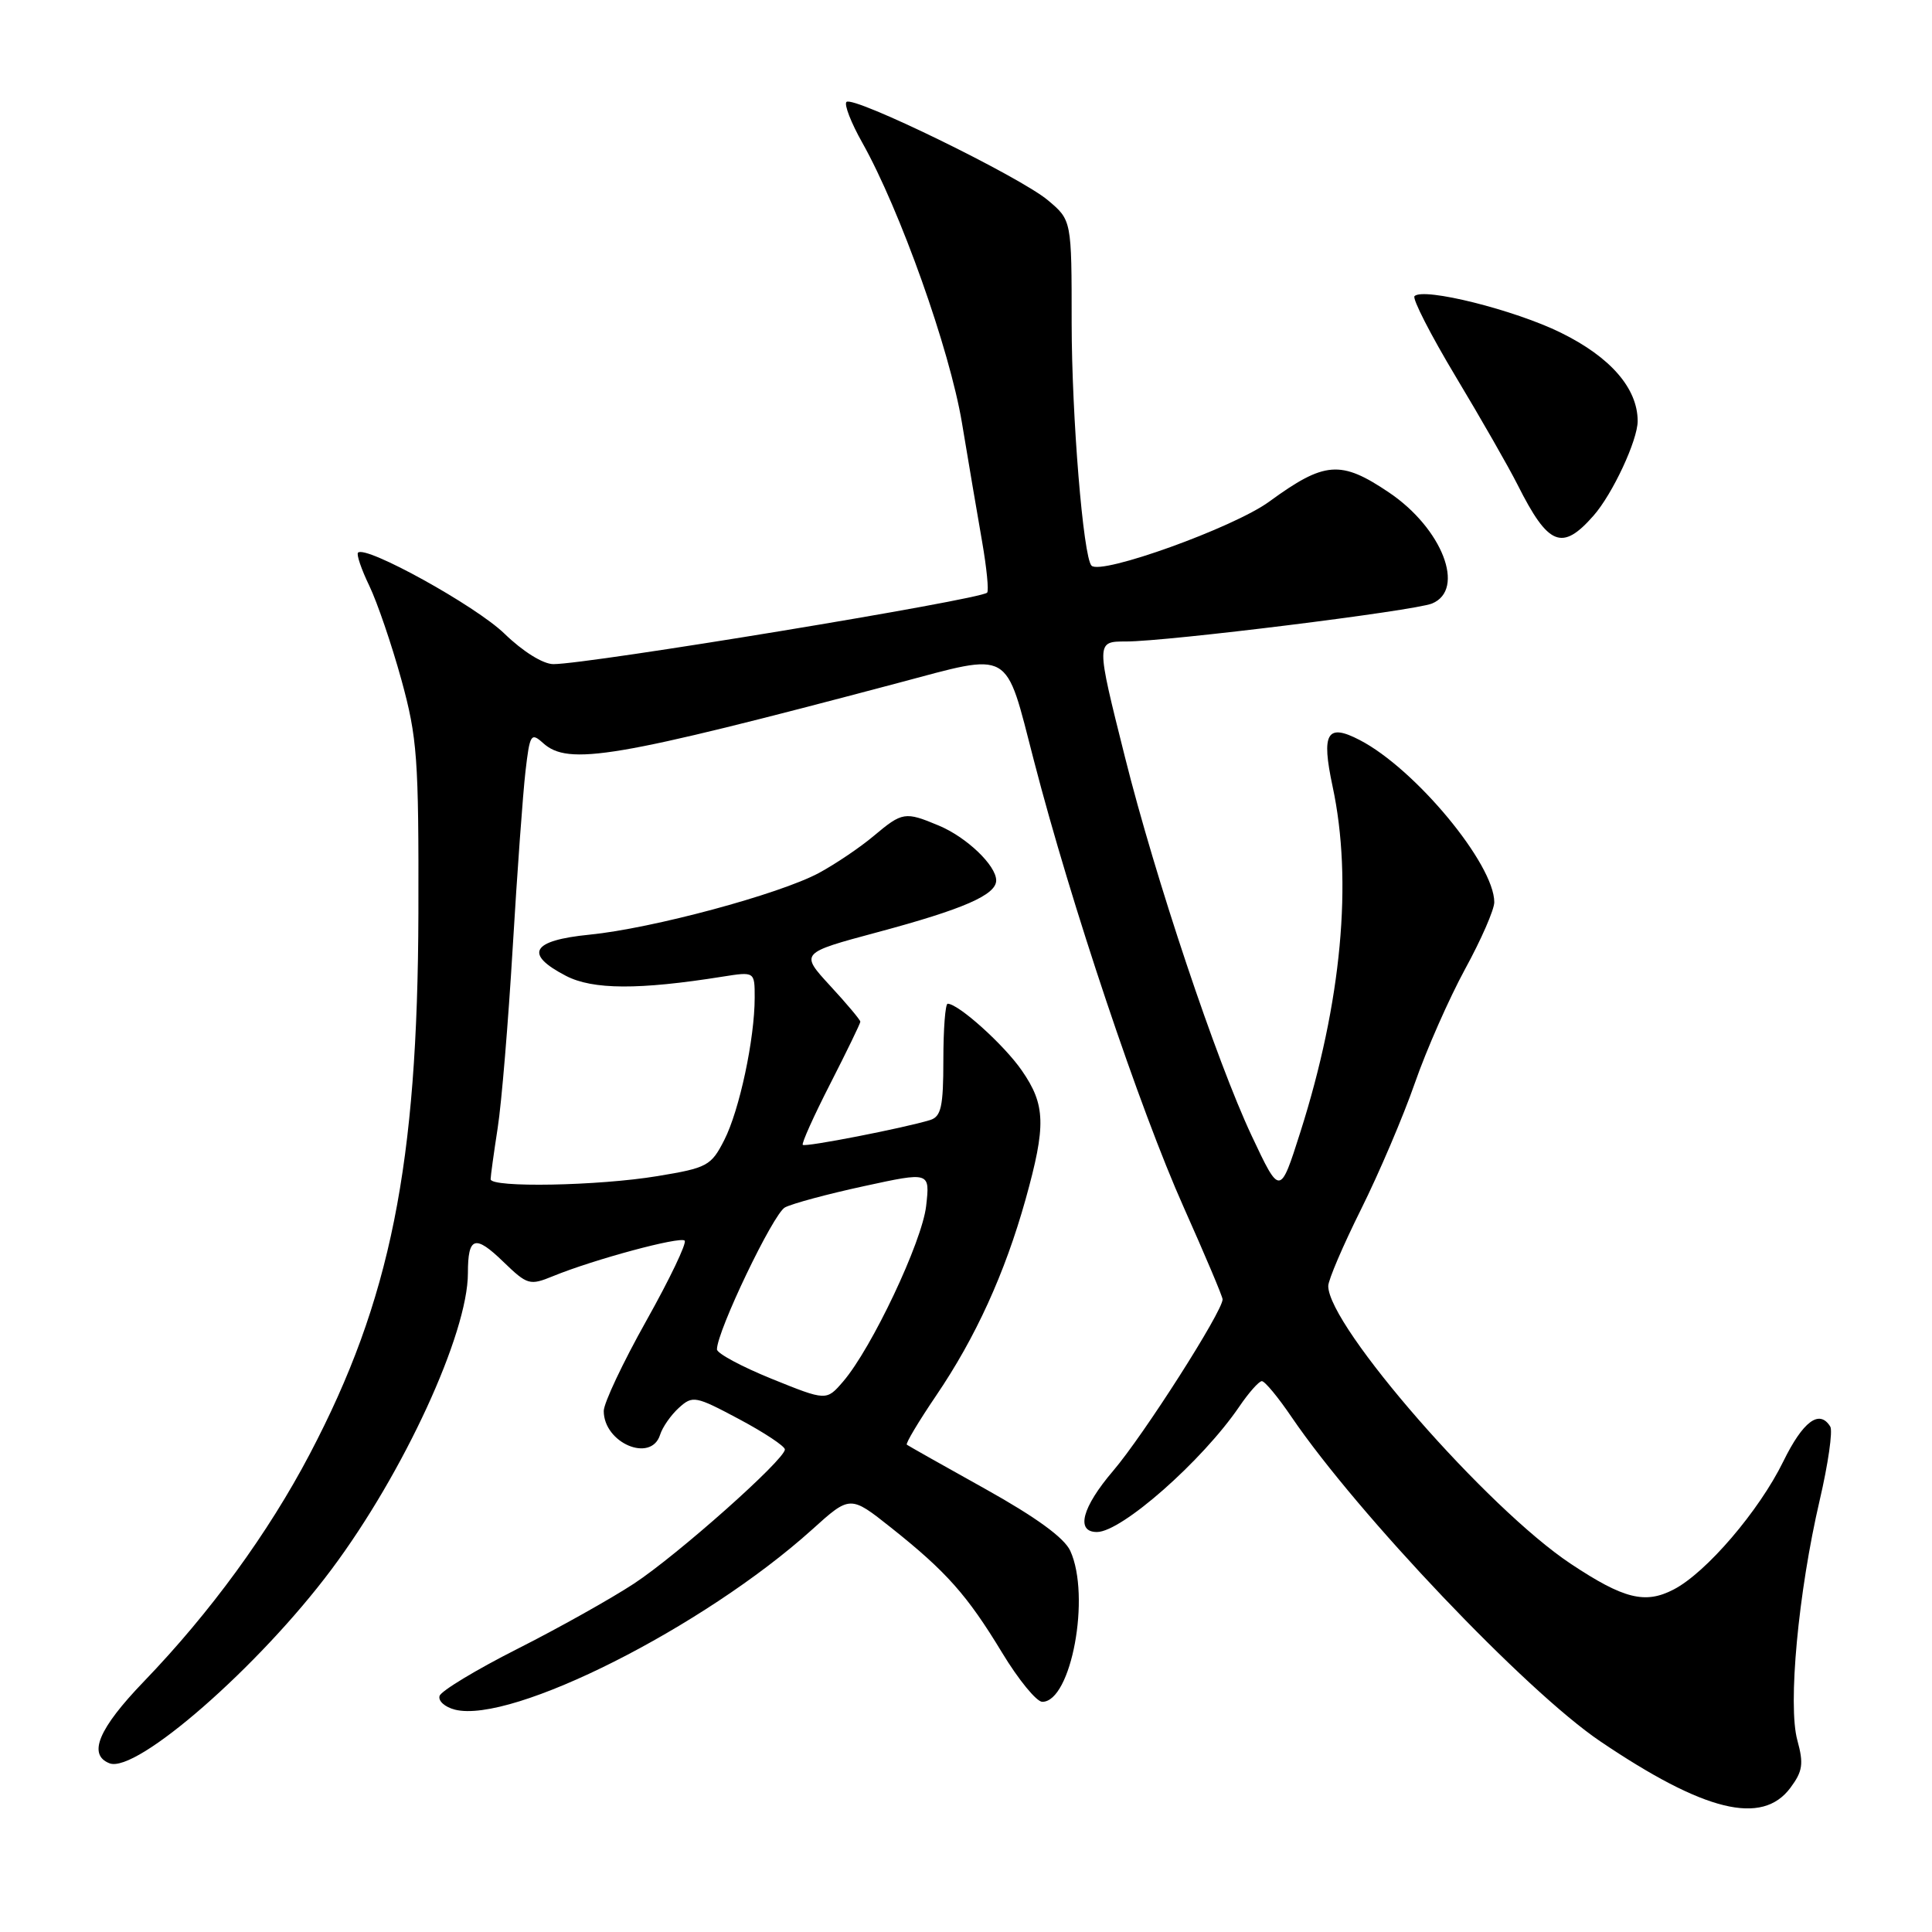 <?xml version="1.0" encoding="UTF-8" standalone="no"?>
<!DOCTYPE svg PUBLIC "-//W3C//DTD SVG 1.1//EN" "http://www.w3.org/Graphics/SVG/1.1/DTD/svg11.dtd" >
<svg xmlns="http://www.w3.org/2000/svg" xmlns:xlink="http://www.w3.org/1999/xlink" version="1.1" viewBox="0 0 256 256">
 <g >
 <path fill="currentColor"
d=" M 237.24 236.89 C 238.87 234.70 239.01 233.71 238.16 230.60 C 236.88 225.99 238.28 210.97 241.12 198.78 C 242.24 193.98 242.87 189.59 242.52 189.03 C 241.08 186.70 238.91 188.32 236.29 193.66 C 233.09 200.20 226.07 208.40 221.76 210.62 C 217.99 212.58 215.15 211.87 208.16 207.23 C 197.09 199.89 176.00 175.73 176.00 170.40 C 176.00 169.61 177.96 165.03 180.35 160.23 C 182.74 155.43 185.95 147.90 187.48 143.50 C 189.01 139.10 192.01 132.31 194.13 128.41 C 196.26 124.52 198.00 120.53 198.00 119.55 C 198.00 114.50 187.53 101.87 180.17 98.06 C 175.83 95.80 175.06 97.11 176.57 104.18 C 179.27 116.74 177.77 132.82 172.31 149.99 C 169.61 158.48 169.61 158.48 165.85 150.49 C 161.17 140.54 153.09 116.41 149.06 100.31 C 145.21 84.97 145.21 85.00 149.21 85.00 C 154.68 85.00 187.38 80.94 189.75 79.97 C 194.25 78.12 191.11 70.01 184.04 65.25 C 177.65 60.94 175.52 61.11 168.16 66.48 C 163.46 69.91 145.88 76.24 144.63 74.95 C 143.53 73.81 142.01 55.17 142.00 42.84 C 142.00 29.18 142.00 29.18 138.86 26.54 C 135.16 23.42 113.04 12.63 112.16 13.51 C 111.83 13.84 112.77 16.27 114.26 18.91 C 119.27 27.84 125.83 46.27 127.46 56.01 C 128.33 61.23 129.53 68.33 130.14 71.80 C 130.74 75.26 131.04 78.29 130.80 78.53 C 129.88 79.46 78.01 88.00 73.33 88.00 C 71.96 88.00 69.28 86.33 66.84 83.96 C 63.05 80.28 48.46 72.21 47.44 73.23 C 47.21 73.46 47.88 75.44 48.94 77.63 C 49.99 79.82 51.90 85.41 53.18 90.05 C 55.30 97.77 55.49 100.44 55.44 121.00 C 55.35 154.36 51.75 172.30 41.05 192.66 C 35.56 203.12 27.87 213.66 19.07 222.80 C 13.05 229.05 11.59 232.52 14.52 233.65 C 18.08 235.01 34.31 220.83 43.92 207.96 C 53.50 195.15 62.00 176.68 62.00 168.70 C 62.00 163.85 62.94 163.55 66.70 167.20 C 69.88 170.27 70.19 170.36 73.27 169.10 C 78.66 166.89 90.13 163.80 90.72 164.39 C 91.03 164.70 88.74 169.48 85.64 175.01 C 82.54 180.54 80.00 185.92 80.00 186.96 C 80.00 191.21 86.27 193.87 87.46 190.13 C 87.78 189.10 88.91 187.49 89.96 186.54 C 91.78 184.89 92.15 184.96 97.93 188.04 C 101.27 189.82 104.00 191.63 104.00 192.06 C 104.00 193.40 89.77 206.05 84.00 209.84 C 80.97 211.83 74.03 215.72 68.57 218.48 C 63.11 221.24 58.46 224.05 58.25 224.71 C 58.03 225.38 58.95 226.20 60.29 226.54 C 67.83 228.43 93.22 215.62 107.58 202.70 C 112.65 198.12 112.65 198.12 118.08 202.43 C 125.40 208.25 128.15 211.34 132.79 219.00 C 134.95 222.57 137.35 225.50 138.11 225.50 C 141.95 225.50 144.55 211.49 141.82 205.50 C 141.03 203.77 137.29 201.05 130.57 197.30 C 125.03 194.22 120.35 191.57 120.16 191.43 C 119.97 191.28 121.71 188.37 124.02 184.96 C 129.27 177.24 133.15 168.72 135.89 158.94 C 138.63 149.11 138.55 146.40 135.39 141.84 C 133.03 138.43 126.99 133.00 125.57 133.00 C 125.26 133.00 125.00 136.34 125.00 140.43 C 125.00 146.64 124.71 147.95 123.25 148.41 C 119.83 149.46 106.70 152.03 106.37 151.70 C 106.19 151.52 107.83 147.87 110.02 143.59 C 112.21 139.30 114.00 135.61 114.00 135.38 C 114.00 135.15 112.20 133.00 110.00 130.62 C 106.01 126.28 106.01 126.28 116.25 123.53 C 127.66 120.47 132.00 118.58 132.00 116.66 C 132.00 114.68 128.08 110.93 124.39 109.39 C 119.92 107.52 119.57 107.58 115.78 110.76 C 113.98 112.28 110.70 114.49 108.50 115.68 C 103.23 118.50 86.41 123.03 78.10 123.85 C 70.42 124.61 69.40 126.41 75.00 129.31 C 78.55 131.15 84.65 131.18 95.75 129.41 C 100.00 128.74 100.00 128.74 100.00 132.18 C 100.00 137.66 97.98 147.12 95.97 151.06 C 94.23 154.48 93.72 154.75 87.12 155.84 C 79.27 157.14 65.00 157.40 65.01 156.25 C 65.01 155.84 65.43 152.80 65.94 149.50 C 66.46 146.20 67.35 135.40 67.94 125.50 C 68.53 115.60 69.29 105.12 69.63 102.20 C 70.20 97.29 70.36 97.02 71.95 98.45 C 75.31 101.50 81.35 100.48 118.95 90.51 C 134.23 86.45 133.12 85.82 136.99 100.75 C 141.91 119.78 151.05 147.01 156.86 160.00 C 159.68 166.32 162.00 171.80 162.00 172.17 C 162.00 173.77 151.54 190.16 147.50 194.89 C 143.37 199.73 142.50 203.01 145.36 203.00 C 148.63 202.99 159.31 193.57 164.20 186.40 C 165.46 184.54 166.82 183.01 167.20 183.01 C 167.59 183.00 169.36 185.14 171.13 187.75 C 179.92 200.66 202.19 224.07 212.02 230.72 C 225.83 240.06 233.49 241.94 237.24 236.89 Z  M 211.14 68.34 C 213.67 65.48 217.00 58.33 217.00 55.79 C 216.99 51.45 213.40 47.32 206.83 44.09 C 200.69 41.06 188.62 38.05 187.43 39.24 C 187.11 39.56 189.57 44.37 192.90 49.92 C 196.24 55.48 199.93 61.93 201.10 64.26 C 205.16 72.33 206.98 73.07 211.14 68.34 Z  M 102.25 182.70 C 98.26 181.08 95.00 179.33 95.00 178.80 C 95.00 176.39 102.46 160.82 104.01 159.99 C 104.97 159.48 109.68 158.21 114.49 157.17 C 123.23 155.27 123.23 155.27 122.72 159.79 C 122.19 164.53 115.50 178.67 111.71 183.07 C 109.50 185.63 109.50 185.63 102.25 182.70 Z "/>
</g>
</svg>